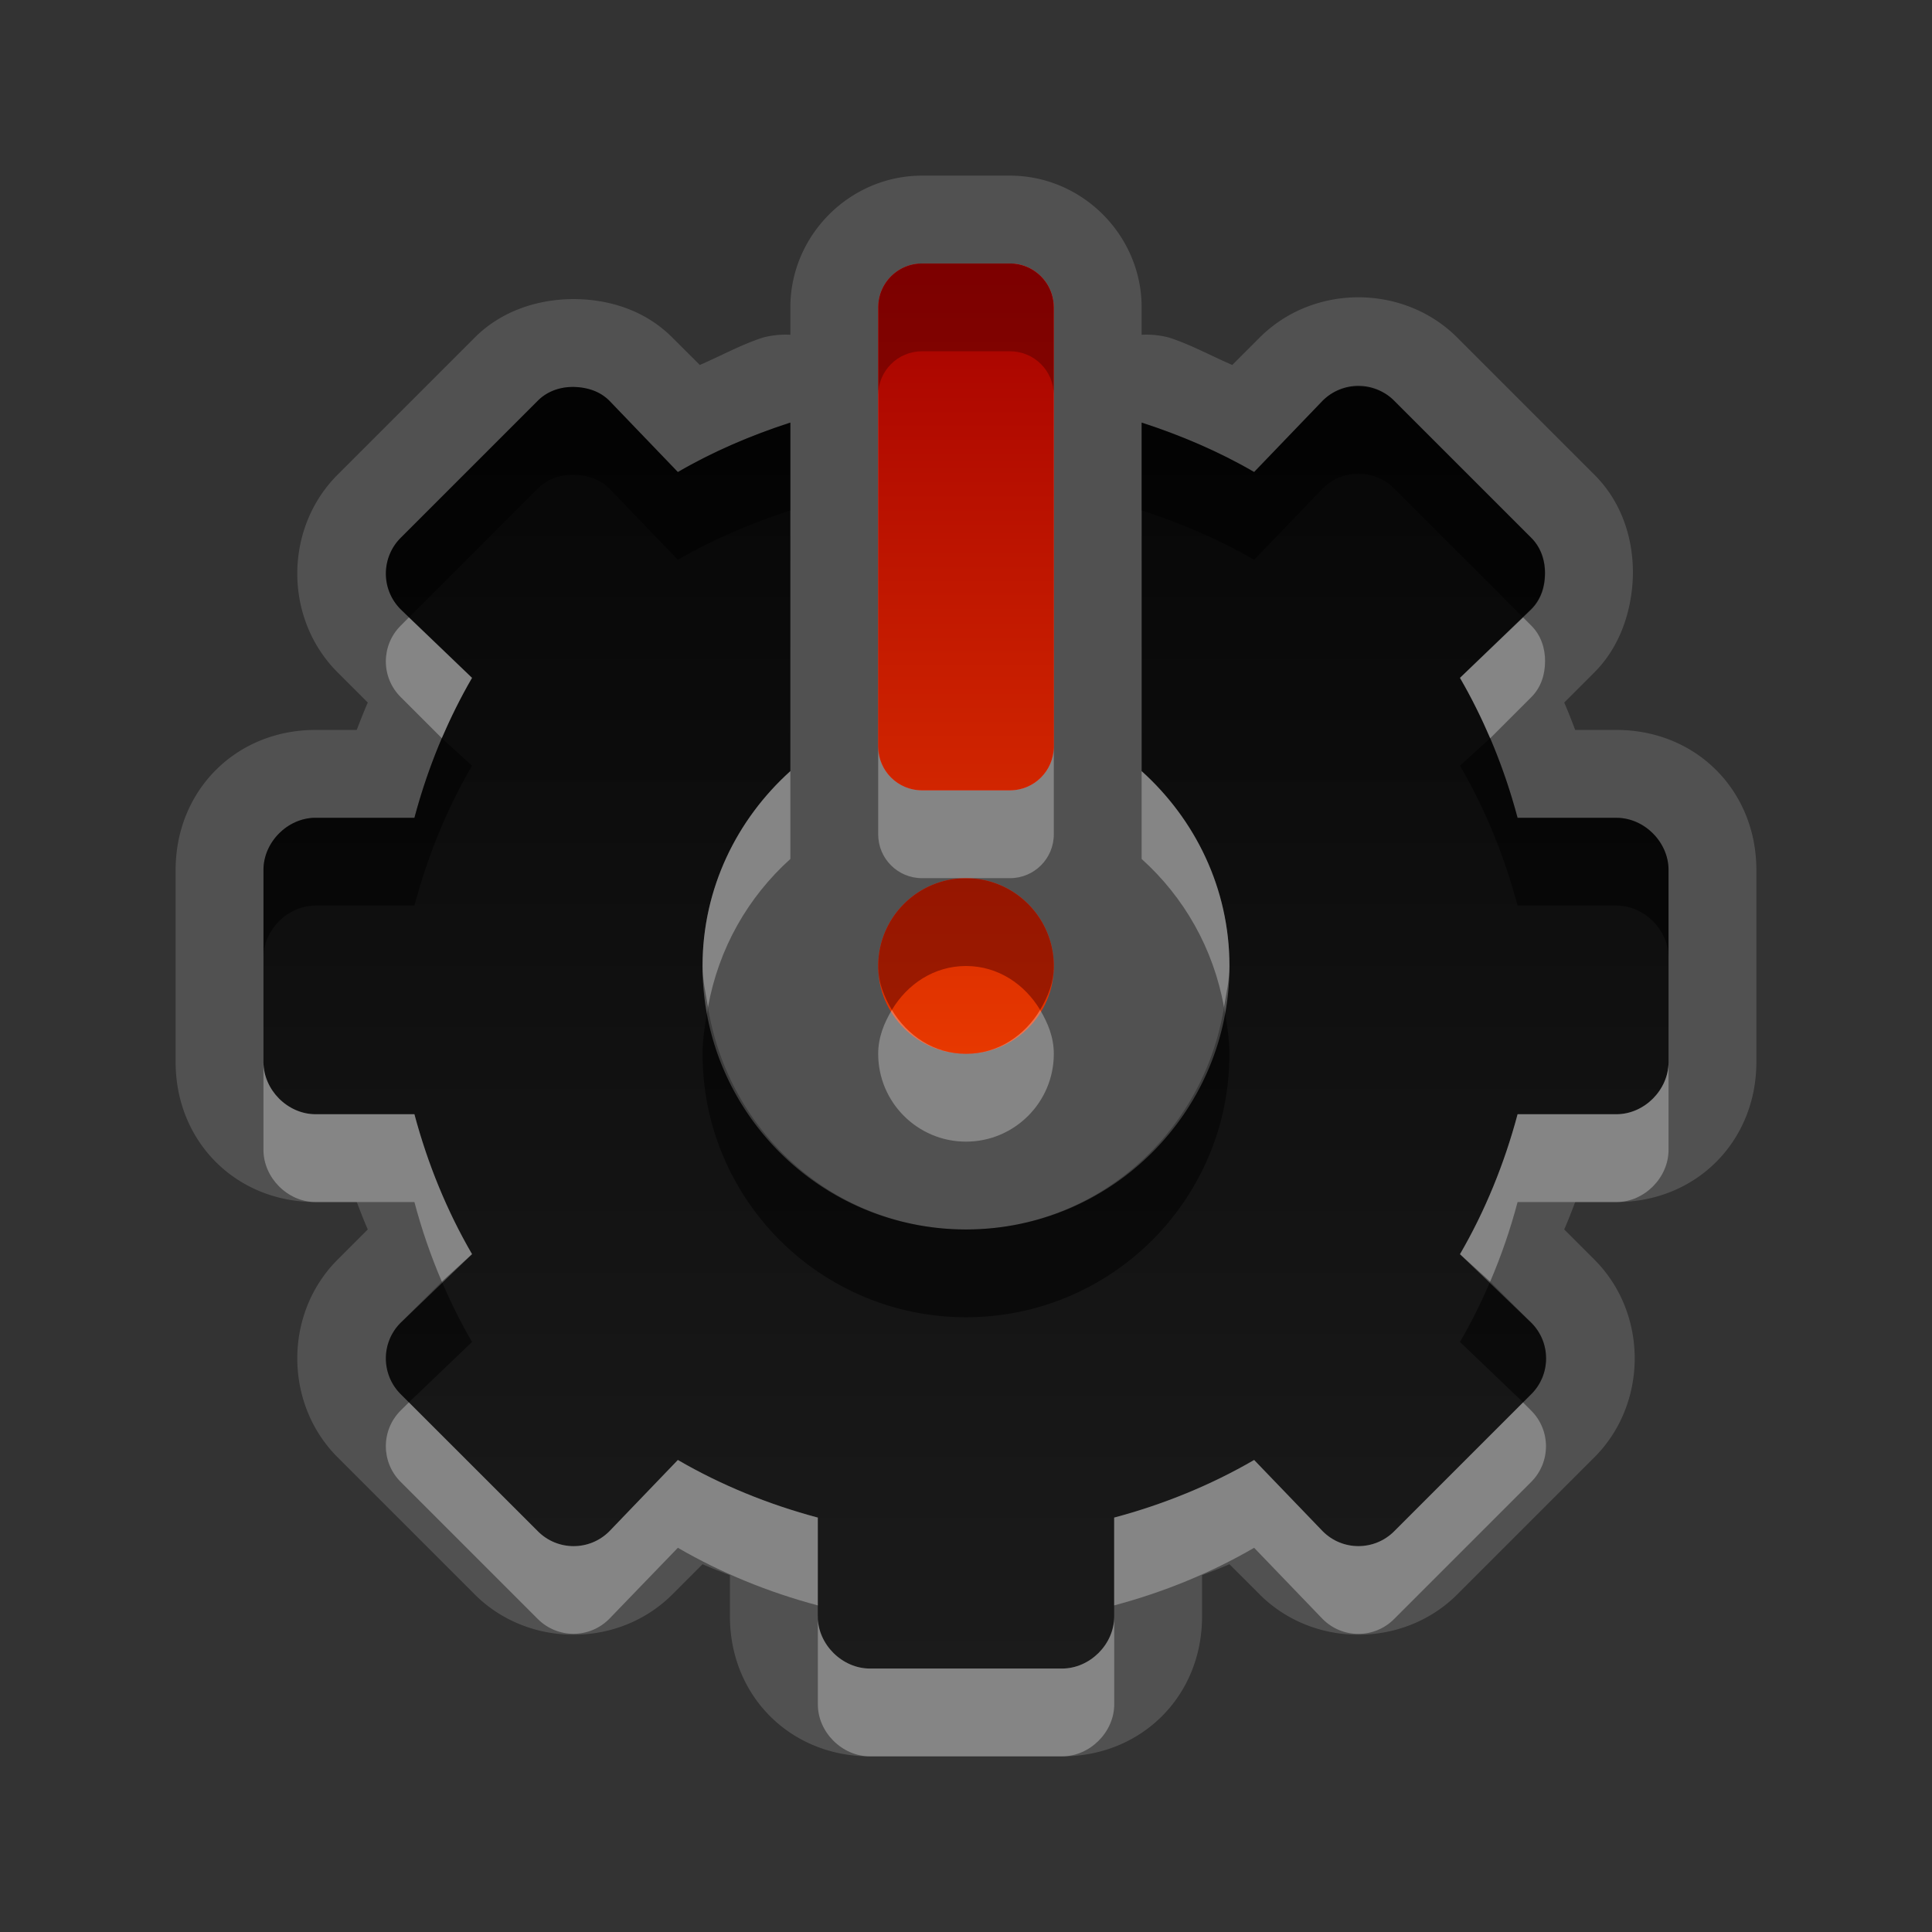 <?xml version="1.0" encoding="UTF-8" standalone="no"?>
<!-- Created with Inkscape (http://www.inkscape.org/) -->

<svg
   xmlns:dc="http://purl.org/dc/elements/1.1/"
   xmlns:cc="http://creativecommons.org/ns#"
   xmlns:rdf="http://www.w3.org/1999/02/22-rdf-syntax-ns#"
   xmlns:svg="http://www.w3.org/2000/svg"
   xmlns="http://www.w3.org/2000/svg"
   xmlns:xlink="http://www.w3.org/1999/xlink"
   xmlns:sodipodi="http://sodipodi.sourceforge.net/DTD/sodipodi-0.dtd"
   xmlns:inkscape="http://www.inkscape.org/namespaces/inkscape"
   width="22"
   height="22"
   id="svg2"
   sodipodi:version="0.32"
   inkscape:version="0.48.2 r9819"
   version="1.0"
   sodipodi:docname="system-devices-panel-informations.svg"
   inkscape:output_extension="org.inkscape.output.svg.inkscape"
   style="display:inline">
  <rect width="100%" height="100%" fill="#333333" stroke="none"/>
  <defs
     id="defs4">
    <inkscape:perspective
       sodipodi:type="inkscape:persp3d"
       inkscape:vp_x="0 : 11 : 1"
       inkscape:vp_y="0 : 1000 : 0"
       inkscape:vp_z="22 : 11 : 1"
       inkscape:persp3d-origin="11 : 7.3333333 : 1"
       id="perspective24" />
    <linearGradient
       id="linearGradient4081">
      <stop
         style="stop-color:#aaaaaa;stop-opacity:1;"
         offset="0"
         id="stop4083" />
      <stop
         style="stop-color:#f0f0f0;stop-opacity:1;"
         offset="1"
         id="stop4085" />
    </linearGradient>
    <linearGradient
       inkscape:collect="always"
       xlink:href="#linearGradient4081"
       id="linearGradient3643"
       gradientUnits="userSpaceOnUse"
       gradientTransform="matrix(0.931,0,0,0.931,-28.608,0.159)"
       x1="10"
       y1="2.428"
       x2="10"
       y2="20.111" />
    <linearGradient
       inkscape:collect="always"
       xlink:href="#StandardGradient"
       id="linearGradient3642"
       x1="18.004"
       y1="14.347"
       x2="3.908"
       y2="14.347"
       gradientUnits="userSpaceOnUse"
       gradientTransform="matrix(0,-1,-1,0,22,22)" />
    <linearGradient
       inkscape:collect="always"
       xlink:href="#linearGradient4081"
       id="linearGradient3648"
       gradientUnits="userSpaceOnUse"
       gradientTransform="matrix(0,1,-1,0,22,2e-6)"
       x1="4"
       y1="11"
       x2="18"
       y2="11" />
    <linearGradient
       inkscape:collect="always"
       xlink:href="#linearGradient4081"
       id="linearGradient3653"
       gradientUnits="userSpaceOnUse"
       gradientTransform="matrix(0,-1,-1,0,22,22)"
       x1="4"
       y1="11"
       x2="18"
       y2="11" />
    <inkscape:perspective
       id="perspective4085"
       inkscape:persp3d-origin="0.5 : 0.33333333 : 1"
       inkscape:vp_z="1 : 0.5 : 1"
       inkscape:vp_y="0 : 1000 : 0"
       inkscape:vp_x="0 : 0.5 : 1"
       sodipodi:type="inkscape:persp3d" />
    <linearGradient
       y2="3.5"
       x2="59"
       y1="3.5"
       x1="54"
       gradientTransform="translate(-45,53)"
       gradientUnits="userSpaceOnUse"
       id="linearGradient3829"
       xlink:href="#SpecificGradient"
       inkscape:collect="always" />
    <linearGradient
       id="SpecificGradient"
       x1="10.762"
       y1="4"
       x2="10.762"
       y2="18.011"
       gradientUnits="userSpaceOnUse">
      <stop
         style="stop-color:#a50000;stop-opacity:1;"
         offset="0"
         id="stop3292" />
      <stop
         style="stop-color:#e73800;stop-opacity:1;"
         offset="1"
         id="stop3294" />
    </linearGradient>
    <linearGradient
       inkscape:collect="always"
       xlink:href="#StandardGradient"
       id="linearGradient3833"
       x1="54"
       y1="3.5"
       x2="59"
       y2="3.5"
       gradientUnits="userSpaceOnUse"
       gradientTransform="translate(-53,53)" />
    <linearGradient
       id="StandardGradient"
       gradientTransform="matrix(0.998,0,0,0.998,-0.046,0.058)"
       x1="10.71"
       y1="1.996"
       x2="10.71"
       y2="18.974"
       gradientUnits="userSpaceOnUse">
      <stop
         style="stop-color:#000000;stop-opacity:0.863;"
         offset="0"
         id="stop3277" />
      <stop
         style="stop-color:#000000;stop-opacity:0.471;"
         offset="1"
         id="stop3279" />
    </linearGradient>
    <linearGradient
       inkscape:collect="always"
       xlink:href="#StandardGradient"
       id="linearGradient3655"
       gradientUnits="userSpaceOnUse"
       gradientTransform="matrix(0,-1,-1,0,22,23)"
       x1="18.004"
       y1="14.347"
       x2="3.908"
       y2="14.347" />
    <linearGradient
       inkscape:collect="always"
       xlink:href="#StandardGradient"
       id="linearGradient3659"
       gradientUnits="userSpaceOnUse"
       gradientTransform="matrix(0,-1,-1,0,22,22)"
       x1="18.004"
       y1="14.347"
       x2="3.908"
       y2="14.347" />
    <linearGradient
       inkscape:collect="always"
       xlink:href="#StandardGradient"
       id="linearGradient3664"
       gradientUnits="userSpaceOnUse"
       gradientTransform="matrix(0,-1,-1,0,-8,22)"
       x1="18.004"
       y1="14.347"
       x2="3.908"
       y2="14.347" />
    <clipPath
       clipPathUnits="userSpaceOnUse"
       id="clipPath3669">
      <path
         style="fill:#ff00ff;fill-opacity:1;stroke:none;display:inline"
         d="m -30,0 0,22 22,0 0,-22 -22,0 z m 10.031,4 1.938,0 c 0.275,0 0.5,0.22 0.5,0.5 l 0,1 c 0.493,0.131 0.944,0.312 1.375,0.562 L -15.438,5.375 c 0.198,-0.198 0.493,-0.195 0.688,0 l 1.375,1.375 c 0.195,0.195 0.198,0.489 0,0.688 l -0.688,0.719 c 0.25,0.431 0.431,0.882 0.562,1.375 l 1,0 c 0.28,0 0.5,0.225 0.5,0.5 l 0,1.938 c 0,0.275 -0.22,0.5 -0.5,0.5 l -1,0 c -0.131,0.493 -0.312,0.944 -0.562,1.375 l 0.688,0.719 c 0.099,0.099 0.155,0.216 0.156,0.344 0.001,0.128 -0.059,0.246 -0.156,0.344 l -1.375,1.375 c -0.195,0.195 -0.489,0.198 -0.688,0 l -0.719,-0.688 c -0.431,0.25 -0.882,0.431 -1.375,0.562 l 0,1 c 0,0.28 -0.225,0.5 -0.5,0.5 l -1.938,0 c -0.275,0 -0.5,-0.22 -0.5,-0.5 l 0,-1 c -0.493,-0.131 -0.944,-0.312 -1.375,-0.562 l -0.719,0.688 c -0.198,0.198 -0.493,0.195 -0.688,0 l -1.375,-1.375 c -0.195,-0.195 -0.198,-0.489 0,-0.688 l 0.688,-0.719 c -0.25,-0.431 -0.431,-0.882 -0.562,-1.375 l -1,0 c -0.28,0 -0.5,-0.225 -0.5,-0.5 l 0,-1.938 c 0,-0.275 0.22,-0.5 0.5,-0.5 l 1,0 c 0.131,-0.493 0.312,-0.944 0.562,-1.375 L -24.625,7.438 c -0.198,-0.198 -0.195,-0.493 0,-0.688 l 1.375,-1.375 c 0.195,-0.195 0.489,-0.198 0.688,0 l 0.719,0.688 c 0.431,-0.25 0.882,-0.431 1.375,-0.562 l 0,-1 c -3e-6,-0.28 0.225,-0.5 0.5,-0.5 z M -19,8.875 c -1.168,0 -2.125,0.957 -2.125,2.125 0,1.168 0.957,2.125 2.125,2.125 1.168,0 2.125,-0.957 2.125,-2.125 0,-1.168 -0.957,-2.125 -2.125,-2.125 z"
         id="path3671" />
    </clipPath>
    <linearGradient
       inkscape:collect="always"
       xlink:href="#StandardGradient"
       id="linearGradient4958"
       gradientUnits="userSpaceOnUse"
       gradientTransform="matrix(0,-1,-1,0,22,22)"
       x1="18.004"
       y1="14.347"
       x2="3.908"
       y2="14.347" />
    <linearGradient
       inkscape:collect="always"
       xlink:href="#StandardGradient"
       id="linearGradient4962"
       gradientUnits="userSpaceOnUse"
       gradientTransform="matrix(0,-1,-1,0,22,22)"
       x1="18.004"
       y1="14.347"
       x2="3.908"
       y2="14.347" />
    <linearGradient
       inkscape:collect="always"
       xlink:href="#SpecificGradient"
       id="linearGradient3854"
       x1="8.631"
       y1="11.079"
       x2="13.035"
       y2="11.079"
       gradientUnits="userSpaceOnUse" />
    <linearGradient
       inkscape:collect="always"
       xlink:href="#SpecificGradient"
       id="linearGradient3878"
       x1="10"
       y1="11"
       x2="12"
       y2="11"
       gradientUnits="userSpaceOnUse" />
    <linearGradient
       inkscape:collect="always"
       xlink:href="#SpecificGradient"
       id="linearGradient3880"
       x1="10"
       y1="6.5"
       x2="12"
       y2="6.5"
       gradientUnits="userSpaceOnUse" />
    <linearGradient
       inkscape:collect="always"
       xlink:href="#SpecificGradient"
       id="linearGradient3889"
       gradientUnits="userSpaceOnUse"
       x1="11"
       y1="4"
       x2="11"
       y2="12"
       gradientTransform="translate(0,1)" />
    <linearGradient
       inkscape:collect="always"
       xlink:href="#SpecificGradient"
       id="linearGradient3891"
       gradientUnits="userSpaceOnUse"
       x1="11"
       y1="4"
       x2="11"
       y2="12" />
    <linearGradient
       inkscape:collect="always"
       xlink:href="#StandardGradient"
       id="linearGradient3898"
       gradientUnits="userSpaceOnUse"
       gradientTransform="matrix(0,-1,-1,0,22,23)"
       x1="18.004"
       y1="14.347"
       x2="3.908"
       y2="14.347" />
    <linearGradient
       inkscape:collect="always"
       xlink:href="#StandardGradient"
       id="linearGradient3900"
       gradientUnits="userSpaceOnUse"
       gradientTransform="matrix(0,-1,-1,0,22,22)"
       x1="18.004"
       y1="14.347"
       x2="3.908"
       y2="14.347" />
    <linearGradient
       inkscape:collect="always"
       xlink:href="#StandardGradient"
       id="linearGradient3905"
       gradientUnits="userSpaceOnUse"
       gradientTransform="matrix(0,-1,-1,0,22,23)"
       x1="18.004"
       y1="14.347"
       x2="3.908"
       y2="14.347" />
    <linearGradient
       inkscape:collect="always"
       xlink:href="#StandardGradient"
       id="linearGradient3909"
       gradientUnits="userSpaceOnUse"
       gradientTransform="matrix(0,-1,-1,0,22,22)"
       x1="18.004"
       y1="14.347"
       x2="3.908"
       y2="14.347" />
    <linearGradient
       inkscape:collect="always"
       xlink:href="#StandardGradient"
       id="linearGradient3916"
       gradientUnits="userSpaceOnUse"
       gradientTransform="matrix(0,-1,-1,0,22,22)"
       x1="18.004"
       y1="14.347"
       x2="3.908"
       y2="14.347" />
    <linearGradient
       inkscape:collect="always"
       xlink:href="#StandardGradient"
       id="linearGradient3919"
       gradientUnits="userSpaceOnUse"
       gradientTransform="matrix(0,-1,-1,0,22,23)"
       x1="18.004"
       y1="14.347"
       x2="3.908"
       y2="14.347" />
    <linearGradient
       inkscape:collect="always"
       xlink:href="#StandardGradient"
       id="linearGradient3923"
       gradientUnits="userSpaceOnUse"
       gradientTransform="matrix(0,-1,-1,0,22,22)"
       x1="18.004"
       y1="14.347"
       x2="3.908"
       y2="14.347" />
    <linearGradient
       inkscape:collect="always"
       xlink:href="#StandardGradient"
       id="linearGradient3930"
       gradientUnits="userSpaceOnUse"
       gradientTransform="matrix(0,-1,-1,0,22,22)"
       x1="18.004"
       y1="14.347"
       x2="3.908"
       y2="14.347" />
    <linearGradient
       inkscape:collect="always"
       xlink:href="#StandardGradient"
       id="linearGradient3935"
       gradientUnits="userSpaceOnUse"
       gradientTransform="matrix(0,-1,-1,0,22,22)"
       x1="18.004"
       y1="14.347"
       x2="3.908"
       y2="14.347" />
    <linearGradient
       inkscape:collect="always"
       xlink:href="#StandardGradient"
       id="linearGradient3939"
       gradientUnits="userSpaceOnUse"
       gradientTransform="matrix(0,-1,-1,0,22,22)"
       x1="18.004"
       y1="14.347"
       x2="3.908"
       y2="14.347" />
    <linearGradient
       id="StandardGradient-50"
       gradientTransform="scale(0.922,1.085)"
       x1="11.999"
       y1="0.922"
       x2="11.999"
       y2="19.387"
       gradientUnits="userSpaceOnUse">
      <stop
         style="stop-color:#000000;stop-opacity:0.235;"
         offset="0"
         id="stop3283-1-4" />
      <stop
         id="stop3850-8"
         offset="0.7"
         style="stop-color:#000000;stop-opacity:0.392;" />
      <stop
         style="stop-color:#000000;stop-opacity:0.55;"
         offset="1"
         id="stop2651-7" />
    </linearGradient>
    <linearGradient
       inkscape:collect="always"
       xlink:href="#SpecificGradient"
       id="linearGradient4018"
       gradientUnits="userSpaceOnUse"
       x1="11"
       y1="3"
       x2="11"
       y2="12" />
    <linearGradient
       id="SpecificGradient-5"
       x1="10.407"
       y1="2"
       x2="10.407"
       y2="18.001"
       gradientUnits="userSpaceOnUse">
      <stop
         style="stop-color:#e64b36;stop-opacity:1;"
         offset="0"
         id="stop3292-0" />
      <stop
         style="stop-color:#a31414;stop-opacity:1;"
         offset="1"
         id="stop3294-4" />
    </linearGradient>
    <radialGradient
       inkscape:collect="always"
       xlink:href="#StandardGradient-50"
       id="radialGradient3094"
       gradientUnits="userSpaceOnUse"
       gradientTransform="matrix(2.143,0,0,1.143,-14.607,-1.571)"
       cx="12.883"
       cy="11.875"
       fx="12.883"
       fy="11.875"
       r="7" />
    <linearGradient
       id="linearGradient3096"
       gradientTransform="scale(0.922,1.085)"
       x1="11.999"
       y1="0.922"
       x2="11.999"
       y2="19.387"
       gradientUnits="userSpaceOnUse">
      <stop
         style="stop-color:#000000;stop-opacity:0.235;"
         offset="0"
         id="stop3098" />
      <stop
         id="stop3100"
         offset="0.7"
         style="stop-color:#000000;stop-opacity:0.392;" />
      <stop
         style="stop-color:#000000;stop-opacity:0.55;"
         offset="1"
         id="stop3102" />
    </linearGradient>
    <linearGradient
       inkscape:collect="always"
       xlink:href="#SpecificGradient-5"
       id="linearGradient3104"
       gradientUnits="userSpaceOnUse"
       x1="11"
       y1="3"
       x2="11"
       y2="12" />
    <linearGradient
       id="linearGradient3106"
       x1="10.407"
       y1="2"
       x2="10.407"
       y2="18.001"
       gradientUnits="userSpaceOnUse">
      <stop
         style="stop-color:#e64b36;stop-opacity:1;"
         offset="0"
         id="stop3108" />
      <stop
         style="stop-color:#a31414;stop-opacity:1;"
         offset="1"
         id="stop3110" />
    </linearGradient>
    <linearGradient
       y2="12"
       x2="11"
       y1="3"
       x1="11"
       gradientUnits="userSpaceOnUse"
       id="linearGradient3121"
       xlink:href="#SpecificGradient-5"
       inkscape:collect="always" />
    <linearGradient
       inkscape:collect="always"
       xlink:href="#StandardGradient"
       id="linearGradient3869"
       x1="11"
       y1="5"
       x2="11"
       y2="19"
       gradientUnits="userSpaceOnUse" />
    <linearGradient
       inkscape:collect="always"
       xlink:href="#SpecificGradient"
       id="linearGradient3875"
       gradientUnits="userSpaceOnUse"
       x1="11"
       y1="3"
       x2="11"
       y2="12"
       gradientTransform="translate(0,1)" />
    <linearGradient
       inkscape:collect="always"
       xlink:href="#SpecificGradient"
       id="linearGradient3877"
       gradientUnits="userSpaceOnUse"
       x1="11"
       y1="3"
       x2="11"
       y2="12" />
    <linearGradient
       inkscape:collect="always"
       xlink:href="#StandardGradient"
       id="linearGradient3068"
       gradientUnits="userSpaceOnUse"
       x1="11"
       y1="5"
       x2="11"
       y2="19"
       gradientTransform="translate(0,1)" />
    <linearGradient
       inkscape:collect="always"
       xlink:href="#StandardGradient"
       id="linearGradient3070"
       gradientUnits="userSpaceOnUse"
       x1="11"
       y1="5"
       x2="11"
       y2="19" />
    <linearGradient
       inkscape:collect="always"
       xlink:href="#StandardGradient"
       id="linearGradient3843"
       gradientUnits="userSpaceOnUse"
       x1="11"
       y1="5"
       x2="11"
       y2="19"
       gradientTransform="translate(0,1)" />
    <linearGradient
       inkscape:collect="always"
       xlink:href="#StandardGradient"
       id="linearGradient3847"
       gradientUnits="userSpaceOnUse"
       x1="11"
       y1="5"
       x2="11"
       y2="19" />
    <linearGradient
       inkscape:collect="always"
       xlink:href="#StandardGradient"
       id="linearGradient3855"
       gradientUnits="userSpaceOnUse"
       x1="11"
       y1="5"
       x2="11"
       y2="19" />
    <linearGradient
       inkscape:collect="always"
       xlink:href="#StandardGradient"
       id="linearGradient3859"
       gradientUnits="userSpaceOnUse"
       x1="11"
       y1="5"
       x2="11"
       y2="19" />
  </defs>
  <sodipodi:namedview
     id="base"
     pagecolor="#ffffff"
     bordercolor="#e7e7e7"
     borderopacity="1"
     inkscape:pageopacity="0.0"
     inkscape:pageshadow="2"
     inkscape:zoom="22.572546"
     inkscape:cx="6.7963462"
     inkscape:cy="9.3036364"
     inkscape:document-units="px"
     inkscape:current-layer="layer1"
     showgrid="true"
     inkscape:showpageshadow="false"
     showguides="false"
     inkscape:guide-bbox="true"
     inkscape:window-width="1680"
     inkscape:window-height="1026"
     inkscape:window-x="0"
     inkscape:window-y="24"
     inkscape:window-maximized="1"
     inkscape:snap-global="true">
    <sodipodi:guide
       orientation="1,0"
       position="0,112"
       id="guide2383" />
    <sodipodi:guide
       orientation="0,1"
       position="26.278,128"
       id="guide2385" />
    <sodipodi:guide
       orientation="1,0"
       position="128,54.082"
       id="guide2387" />
    <sodipodi:guide
       orientation="0,1"
       position="78.156,0"
       id="guide2389" />
    <sodipodi:guide
       orientation="0,1"
       position="60.864,64.085"
       id="guide2391" />
    <inkscape:grid
       type="xygrid"
       id="grid3672"
       visible="true"
       enabled="true" />
  </sodipodi:namedview>
  <g
     inkscape:label="Icon"
     inkscape:groupmode="layer"
     id="layer1"
     style="display:inline">
    <path
       style="fill:url(#linearGradient3869);fill-opacity:1;fill-rule:nonzero;stroke:none;stroke-width:1;marker:none;visibility:visible;display:block;overflow:visible;enable-background:accumulate"
       d="M 6.531 4.406 C 6.387 4.404 6.236 4.451 6.125 4.562 L 4.562 6.125 C 4.34 6.348 4.336 6.711 4.562 6.938 L 5.375 7.719 C 5.089 8.211 4.869 8.75 4.719 9.312 L 3.594 9.312 C 3.274 9.312 3 9.591 3 9.906 L 3 12.094 C 3 12.409 3.274 12.688 3.594 12.688 L 4.719 12.688 C 4.869 13.25 5.089 13.789 5.375 14.281 L 4.562 15.062 C 4.336 15.289 4.34 15.652 4.562 15.875 L 6.125 17.438 C 6.348 17.66 6.711 17.664 6.938 17.438 L 7.719 16.625 C 8.211 16.911 8.75 17.131 9.312 17.281 L 9.312 18.406 C 9.312 18.726 9.591 19 9.906 19 L 12.094 19 C 12.409 19 12.688 18.726 12.688 18.406 L 12.688 17.281 C 13.25 17.131 13.789 16.911 14.281 16.625 L 15.062 17.438 C 15.289 17.664 15.652 17.66 15.875 17.438 L 17.438 15.875 C 17.66 15.652 17.664 15.289 17.438 15.062 L 16.625 14.281 C 16.911 13.789 17.131 13.25 17.281 12.688 L 18.406 12.688 C 18.726 12.688 19 12.409 19 12.094 L 19 9.906 C 19 9.591 18.726 9.312 18.406 9.312 L 17.281 9.312 C 17.131 8.75 16.911 8.211 16.625 7.719 L 17.438 6.938 C 17.551 6.824 17.593 6.678 17.594 6.531 C 17.595 6.385 17.549 6.236 17.438 6.125 L 15.875 4.562 C 15.652 4.34 15.289 4.336 15.062 4.562 L 14.281 5.375 C 13.882 5.143 13.448 4.957 13 4.812 L 13 8.781 C 13.609 9.33 14 10.116 14 11 C 14 12.657 12.657 14 11 14 C 9.343 14 8 12.657 8 11 C 8 10.116 8.391 9.33 9 8.781 L 9 4.812 C 8.552 4.957 8.118 5.143 7.719 5.375 L 6.938 4.562 C 6.824 4.449 6.676 4.409 6.531 4.406 z "
       id="path2862" />
    <path
       d="m 39.757,32 c -0.354,0 -0.641,0.294 -0.641,0.654 l 0,1.269 c -0.633,0.169 -1.238,0.424 -1.792,0.746 l -0.903,-0.903 c -0.127,-0.127 -0.28,-0.195 -0.445,-0.196 -0.165,-0.001 -0.333,0.058 -0.458,0.183 l -1.766,1.766 c -0.25,0.25 -0.242,0.648 0.013,0.903 l 0.903,0.903 c -0.322,0.554 -0.577,1.159 -0.746,1.792 l -1.269,0 C 32.294,39.116 32,39.403 32,39.757 l 0,2.485 c 0,0.354 0.294,0.641 0.654,0.641 l 1.269,0 c 0.169,0.633 0.424,1.238 0.746,1.792 l -0.903,0.903 c -0.255,0.255 -0.264,0.652 -0.013,0.903 l 1.766,1.766 c 0.25,0.25 0.648,0.242 0.903,-0.013 l 0.903,-0.903 c 0.554,0.322 1.159,0.577 1.792,0.746 l 0,1.269 c 0,0.36 0.287,0.654 0.641,0.654 l 2.485,0 c 0.354,0 0.641,-0.294 0.641,-0.654 l 0,-1.269 c 0.633,-0.169 1.238,-0.424 1.792,-0.746 l 0.903,0.903 c 0.255,0.255 0.652,0.264 0.903,0.013 l 1.766,-1.766 c 0.25,-0.25 0.242,-0.648 -0.013,-0.903 L 47.331,44.676 c 0.322,-0.554 0.577,-1.159 0.746,-1.792 l 1.269,0 C 49.706,42.884 50,42.597 50,42.243 l 0,-2.485 c 0,-0.354 -0.294,-0.641 -0.654,-0.641 l -1.269,0 C 47.908,38.483 47.653,37.878 47.331,37.324 l 0.903,-0.903 c 0.255,-0.255 0.264,-0.652 0.013,-0.903 l -1.766,-1.766 c -0.25,-0.25 -0.648,-0.242 -0.903,0.013 l -0.903,0.903 c -0.554,-0.322 -1.159,-0.577 -1.792,-0.746 l 0,-1.269 c 0,-0.36 -0.287,-0.654 -0.641,-0.654 l -2.485,0 z m 1.243,6.279 c 1.502,0 2.721,1.219 2.721,2.721 0,1.502 -1.219,2.721 -2.721,2.721 -1.502,0 -2.721,-1.219 -2.721,-2.721 0,-1.502 1.219,-2.721 2.721,-2.721 z"
       id="rect3267"
       style="fill:#000000;fill-opacity:1;fill-rule:nonzero;stroke:none;stroke-width:1;marker:none;visibility:visible;display:block;overflow:visible;enable-background:accumulate" />
    <rect
       y="54"
       x="1"
       height="5"
       width="5"
       id="rect3825"
       style="fill:url(#linearGradient3833);fill-opacity:1;stroke:none;display:inline"
       transform="matrix(0,1,1,0,0,0)" />
    <rect
       transform="matrix(0,1,1,0,0,0)"
       style="fill:url(#linearGradient3829);fill-opacity:1;stroke:none;display:inline"
       id="rect3808"
       width="5"
       height="5"
       x="9"
       y="54" />
    <path
       inkscape:connector-curvature="0"
       style="color:#000000;fill:url(#linearGradient3121);fill-opacity:1;fill-rule:nonzero;stroke:none;stroke-width:1.5;marker:none;visibility:visible;display:inline;overflow:visible;enable-background:accumulate"
       d="M 10.5,3 C 10.223,3 10,3.223 10,3.5 l 0,5 C 10,8.777 10.223,9 10.5,9 l 1,0 C 11.777,9 12,8.777 12,8.5 l 0,-5 C 12,3.223 11.777,3 11.5,3 z m 0.5,7 c -0.552,0 -1,0.448 -1,1 0,0.552 0.448,1 1,1 0.552,0 1,-0.448 1,-1 0,-0.552 -0.448,-1 -1,-1 z"
       id="path3856"
       sodipodi:nodetypes="ssssssssssssss" />
    <path
       inkscape:connector-curvature="0"
       style="opacity:0.25;color:#000000;fill:#000000;fill-opacity:1;fill-rule:nonzero;stroke:none;stroke-width:1.5;marker:none;visibility:visible;display:inline;overflow:visible;enable-background:accumulate"
       d="M 10.5,3 C 10.223,3 10,3.223 10,3.5 l 0,1 C 10,4.223 10.223,4 10.5,4 l 1,0 C 11.777,4 12,4.223 12,4.5 l 0,-1 C 12,3.5 11.777,3 11.5,3 z m 0.5,7 c -0.552,0 -1,0.448 -1,1 0,0.187 0.067,0.35 0.156,0.5 C 10.331,11.208 10.635,11 11,11 c 0.365,0 0.669,0.208 0.844,0.5 C 11.933,11.35 12,11.187 12,11 12,10.448 11.552,10 11,10 z"
       id="path3885"
       sodipodi:nodetypes="sscsscssssscscss" />
    <path
       sodipodi:nodetypes="ssssssssssssss"
       id="path3882"
       d="M 10.5,3 C 10.223,3 10,3.223 10,3.5 l 0,5 C 10,8.777 10.223,9 10.5,9 l 1,0 C 11.777,9 12,8.777 12,8.5 l 0,-5 C 12,3.223 11.777,3 11.5,3 z m 0.5,7 c -0.552,0 -1,0.448 -1,1 0,0.552 0.448,1 1,1 0.552,0 1,-0.448 1,-1 0,-0.552 -0.448,-1 -1,-1 z"
       style="color:#000000;fill:url(#linearGradient4018);fill-opacity:1.0;fill-rule:nonzero;stroke:none;stroke-width:1.5;marker:none;visibility:visible;display:inline;overflow:visible;enable-background:accumulate"
       inkscape:connector-curvature="0" />
    <path
       style="color:#000000;fill:#550000;fill-opacity:1;fill-rule:nonzero;stroke:none;stroke-width:1.5;marker:none;visibility:visible;display:inline;overflow:visible;enable-background:accumulate;opacity:0.5"
       d="M 10.5 3 C 10.223 3 10 3.223 10 3.5 L 10 4.5 C 10 4.223 10.223 4 10.5 4 L 11.5 4 C 11.777 4 12 4.223 12 4.5 L 12 3.5 C 12 3.223 11.777 3 11.5 3 L 10.5 3 z M 11 10 C 10.448 10 10 10.448 10 11 C 10 11.187 10.067 11.35 10.156 11.5 C 10.331 11.208 10.635 11 11 11 C 11.365 11 11.669 11.208 11.844 11.5 C 11.933 11.35 12 11.187 12 11 C 12 10.448 11.552 10 11 10 z "
       id="path3871" />
    <path
       style="fill:#000000;fill-opacity:1;fill-rule:nonzero;stroke:none;stroke-width:1;marker:none;visibility:visible;display:block;overflow:visible;enable-background:accumulate;opacity:0.5"
       d="M 6.531 4.406 C 6.387 4.404 6.236 4.451 6.125 4.562 L 4.562 6.125 C 4.34 6.348 4.336 6.711 4.562 6.938 L 4.656 7.031 L 6.125 5.562 C 6.236 5.451 6.387 5.404 6.531 5.406 C 6.676 5.409 6.824 5.449 6.938 5.562 L 7.719 6.375 C 8.118 6.143 8.552 5.957 9 5.812 L 9 4.812 C 8.552 4.957 8.118 5.143 7.719 5.375 L 6.938 4.562 C 6.824 4.449 6.676 4.409 6.531 4.406 z M 15.469 4.406 C 15.322 4.406 15.176 4.449 15.062 4.562 L 14.281 5.375 C 13.882 5.143 13.448 4.957 13 4.812 L 13 5.812 C 13.448 5.957 13.882 6.143 14.281 6.375 L 15.062 5.562 C 15.289 5.336 15.652 5.34 15.875 5.562 L 17.344 7.031 L 17.438 6.938 C 17.551 6.824 17.593 6.678 17.594 6.531 C 17.595 6.385 17.549 6.236 17.438 6.125 L 15.875 4.562 C 15.764 4.451 15.616 4.407 15.469 4.406 z M 5.031 8.406 C 4.905 8.701 4.802 8.999 4.719 9.312 L 3.594 9.312 C 3.274 9.312 3 9.591 3 9.906 L 3 10.906 C 3 10.591 3.274 10.312 3.594 10.312 L 4.719 10.312 C 4.869 9.75 5.089 9.211 5.375 8.719 L 5.031 8.406 z M 16.969 8.406 L 16.625 8.719 C 16.911 9.211 17.131 9.75 17.281 10.312 L 18.406 10.312 C 18.726 10.312 19 10.591 19 10.906 L 19 9.906 C 19 9.591 18.726 9.312 18.406 9.312 L 17.281 9.312 C 17.198 8.999 17.095 8.701 16.969 8.406 z M 8.062 11.469 C 8.032 11.639 8 11.821 8 12 C 8 13.657 9.343 15 11 15 C 12.657 15 14 13.657 14 12 C 14 11.821 13.968 11.639 13.938 11.469 C 13.707 12.897 12.493 14 11 14 C 9.507 14 8.293 12.897 8.062 11.469 z M 5.031 14.594 L 4.562 15.062 C 4.336 15.289 4.34 15.652 4.562 15.875 L 4.656 15.969 L 5.375 15.281 C 5.248 15.063 5.132 14.828 5.031 14.594 z M 16.969 14.594 C 16.868 14.828 16.752 15.063 16.625 15.281 L 17.344 15.969 L 17.438 15.875 C 17.66 15.652 17.664 15.289 17.438 15.062 L 16.969 14.594 z "
       id="path3064" />
    <path
       inkscape:connector-curvature="0"
       style="opacity:0.15;fill:#ffffff;fill-opacity:1;fill-rule:nonzero;stroke:none;stroke-width:1;marker:none;visibility:visible;display:block;overflow:visible;enable-background:accumulate"
       d="M 10.5,2 C 9.678,2 9,2.678 9,3.5 L 9,3.812 A 1.015,1.015 0 0 0 8.688,3.844 C 8.44,3.924 8.21,4.052 7.969,4.156 L 7.656,3.844 C 7.315,3.502 6.885,3.412 6.562,3.406 6.184,3.4 5.739,3.511 5.406,3.844 l -1.562,1.562 c -0.609,0.609 -0.614,1.636 0,2.25 L 4.188,8 C 4.143,8.103 4.103,8.207 4.062,8.312 l -0.469,0 C 2.684,8.312 2,9.004 2,9.906 l 0,2.188 c 0,0.903 0.684,1.594 1.594,1.594 l 0.469,0 C 4.103,13.793 4.143,13.897 4.188,14 l -0.344,0.344 c -0.614,0.614 -0.609,1.641 0,2.25 l 1.562,1.562 c 0.609,0.609 1.636,0.614 2.25,0 L 8,17.812 c 0.103,0.045 0.207,0.085 0.312,0.125 l 0,0.469 C 8.312,19.316 9.004,20 9.906,20 l 2.188,0 c 0.903,0 1.594,-0.684 1.594,-1.594 l 0,-0.469 C 13.793,17.897 13.897,17.857 14,17.812 l 0.344,0.344 c 0.614,0.614 1.641,0.609 2.25,0 l 1.562,-1.562 c 0.609,-0.609 0.614,-1.636 0,-2.25 L 17.812,14 c 0.045,-0.103 0.085,-0.207 0.125,-0.312 l 0.469,0 C 19.316,13.688 20,12.996 20,12.094 l 0,-2.188 C 20,9.004 19.316,8.312 18.406,8.312 l -0.469,0 C 17.897,8.207 17.857,8.103 17.812,8 l 0.344,-0.344 c 0.334,-0.334 0.435,-0.791 0.438,-1.125 0.003,-0.366 -0.107,-0.794 -0.438,-1.125 l -1.562,-1.562 c -0.609,-0.609 -1.636,-0.614 -2.25,0 l -0.312,0.312 C 13.79,4.052 13.56,3.924 13.312,3.844 A 1.015,1.015 0 0 0 13,3.812 L 13,3.5 C 13,2.678 12.322,2 11.5,2 l -1,0 z m 0,1 1,0 C 11.777,3 12,3.223 12,3.5 l 0,5 C 12,8.777 11.777,9 11.5,9 l -1,0 C 10.223,9 10,8.777 10,8.5 l 0,-5 C 10,3.223 10.223,3 10.5,3 z M 6.531,4.406 C 6.676,4.409 6.824,4.449 6.938,4.562 L 7.719,5.375 C 8.118,5.143 8.552,4.957 9,4.812 L 9,8.781 C 8.391,9.33 8,10.116 8,11 c 0,1.657 1.343,3 3,3 1.657,0 3,-1.343 3,-3 0,-0.884 -0.391,-1.67 -1,-2.219 L 13,4.812 c 0.448,0.145 0.882,0.331 1.281,0.562 L 15.062,4.562 c 0.226,-0.226 0.59,-0.223 0.812,0 l 1.562,1.562 c 0.111,0.111 0.158,0.26 0.156,0.406 -0.001,0.147 -0.043,0.293 -0.156,0.406 L 16.625,7.719 c 0.286,0.492 0.506,1.031 0.656,1.594 l 1.125,0 C 18.726,9.312 19,9.591 19,9.906 l 0,2.188 c 0,0.315 -0.274,0.594 -0.594,0.594 l -1.125,0 c -0.15,0.563 -0.37,1.102 -0.656,1.594 l 0.812,0.781 c 0.226,0.226 0.223,0.59 0,0.812 l -1.562,1.562 c -0.223,0.223 -0.586,0.226 -0.812,0 L 14.281,16.625 c -0.492,0.286 -1.031,0.506 -1.594,0.656 l 0,1.125 C 12.688,18.726 12.409,19 12.094,19 l -2.188,0 C 9.591,19 9.312,18.726 9.312,18.406 l 0,-1.125 C 8.75,17.131 8.211,16.911 7.719,16.625 L 6.938,17.438 c -0.226,0.226 -0.59,0.223 -0.812,0 L 4.562,15.875 c -0.223,-0.223 -0.226,-0.586 0,-0.812 L 5.375,14.281 C 5.089,13.789 4.869,13.25 4.719,12.688 l -1.125,0 C 3.274,12.688 3,12.409 3,12.094 L 3,9.906 C 3,9.591 3.274,9.312 3.594,9.312 l 1.125,0 C 4.869,8.75 5.089,8.211 5.375,7.719 L 4.562,6.938 C 4.336,6.711 4.34,6.348 4.562,6.125 L 6.125,4.562 C 6.236,4.451 6.387,4.404 6.531,4.406 z M 11,10 c 0.552,0 1,0.448 1,1 0,0.552 -0.448,1 -1,1 -0.552,0 -1,-0.448 -1,-1 0,-0.552 0.448,-1 1,-1 z"
       id="path3829" />
    <path
       inkscape:connector-curvature="0"
       style="opacity:0.3;fill:#ffffff;fill-opacity:1;fill-rule:nonzero;stroke:none;stroke-width:1;marker:none;visibility:visible;display:block;overflow:visible;enable-background:accumulate"
       d="M 4.656,7.031 4.562,7.125 c -0.223,0.223 -0.226,0.586 0,0.812 L 5.031,8.406 C 5.132,8.172 5.248,7.937 5.375,7.719 L 4.656,7.031 z m 12.688,0 -0.719,0.688 c 0.127,0.218 0.243,0.453 0.344,0.688 L 17.438,7.938 C 17.551,7.824 17.593,7.678 17.594,7.531 17.595,7.385 17.549,7.236 17.438,7.125 L 17.344,7.031 z M 10,8.5 l 0,1 c 0,0.277 0.223,0.5 0.5,0.5 l 0.5,0 0.5,0 C 11.777,10 12,9.777 12,9.5 l 0,-1 C 12,8.777 11.777,9 11.5,9 l -1,0 C 10.223,9 10,8.777 10,8.5 z M 9,8.781 C 8.391,9.33 8,10.116 8,11 8,11.164 8.037,11.312 8.062,11.469 8.183,10.8 8.515,10.219 9,9.781 l 0,-1 z m 4,0 0,1 c 0.485,0.438 0.817,1.019 0.938,1.688 C 13.963,11.312 14,11.164 14,11 14,10.116 13.609,9.33 13,8.781 z M 10.156,11.5 C 10.067,11.65 10,11.813 10,12 c 0,0.552 0.448,1 1,1 0.552,0 1,-0.448 1,-1 0,-0.187 -0.067,-0.35 -0.156,-0.5 C 11.669,11.792 11.365,12 11,12 10.635,12 10.331,11.792 10.156,11.5 z M 3,12.094 l 0,1 c 0,0.315 0.274,0.594 0.594,0.594 l 1.125,0 c 0.083,0.313 0.186,0.612 0.312,0.906 L 5.375,14.281 C 5.089,13.789 4.869,13.25 4.719,12.688 l -1.125,0 C 3.274,12.688 3,12.409 3,12.094 z m 16,0 c 0,0.315 -0.274,0.594 -0.594,0.594 l -1.125,0 c -0.15,0.563 -0.37,1.102 -0.656,1.594 l 0.344,0.312 c 0.126,-0.294 0.229,-0.593 0.312,-0.906 l 1.125,0 C 18.726,13.688 19,13.409 19,13.094 l 0,-1 z M 4.656,15.969 4.562,16.062 c -0.226,0.226 -0.223,0.59 0,0.812 l 1.562,1.562 c 0.223,0.223 0.586,0.226 0.812,0 L 7.719,17.625 c 0.492,0.286 1.031,0.506 1.594,0.656 l 0,-1 C 8.75,17.131 8.211,16.911 7.719,16.625 L 6.938,17.438 c -0.226,0.226 -0.59,0.223 -0.812,0 L 4.656,15.969 z m 12.688,0 -1.469,1.469 c -0.223,0.223 -0.586,0.226 -0.812,0 L 14.281,16.625 c -0.492,0.286 -1.031,0.506 -1.594,0.656 l 0,1 c 0.563,-0.15 1.102,-0.37 1.594,-0.656 l 0.781,0.812 c 0.226,0.226 0.59,0.223 0.812,0 l 1.562,-1.562 c 0.223,-0.223 0.226,-0.586 0,-0.812 l -0.094,-0.094 z m -8.031,2.438 0,1 C 9.312,19.726 9.591,20 9.906,20 l 2.188,0 c 0.315,0 0.594,-0.274 0.594,-0.594 l 0,-1 C 12.688,18.726 12.409,19 12.094,19 l -2.188,0 C 9.591,19 9.312,18.726 9.312,18.406 z"
       id="path3804" />
  </g>
</svg>
